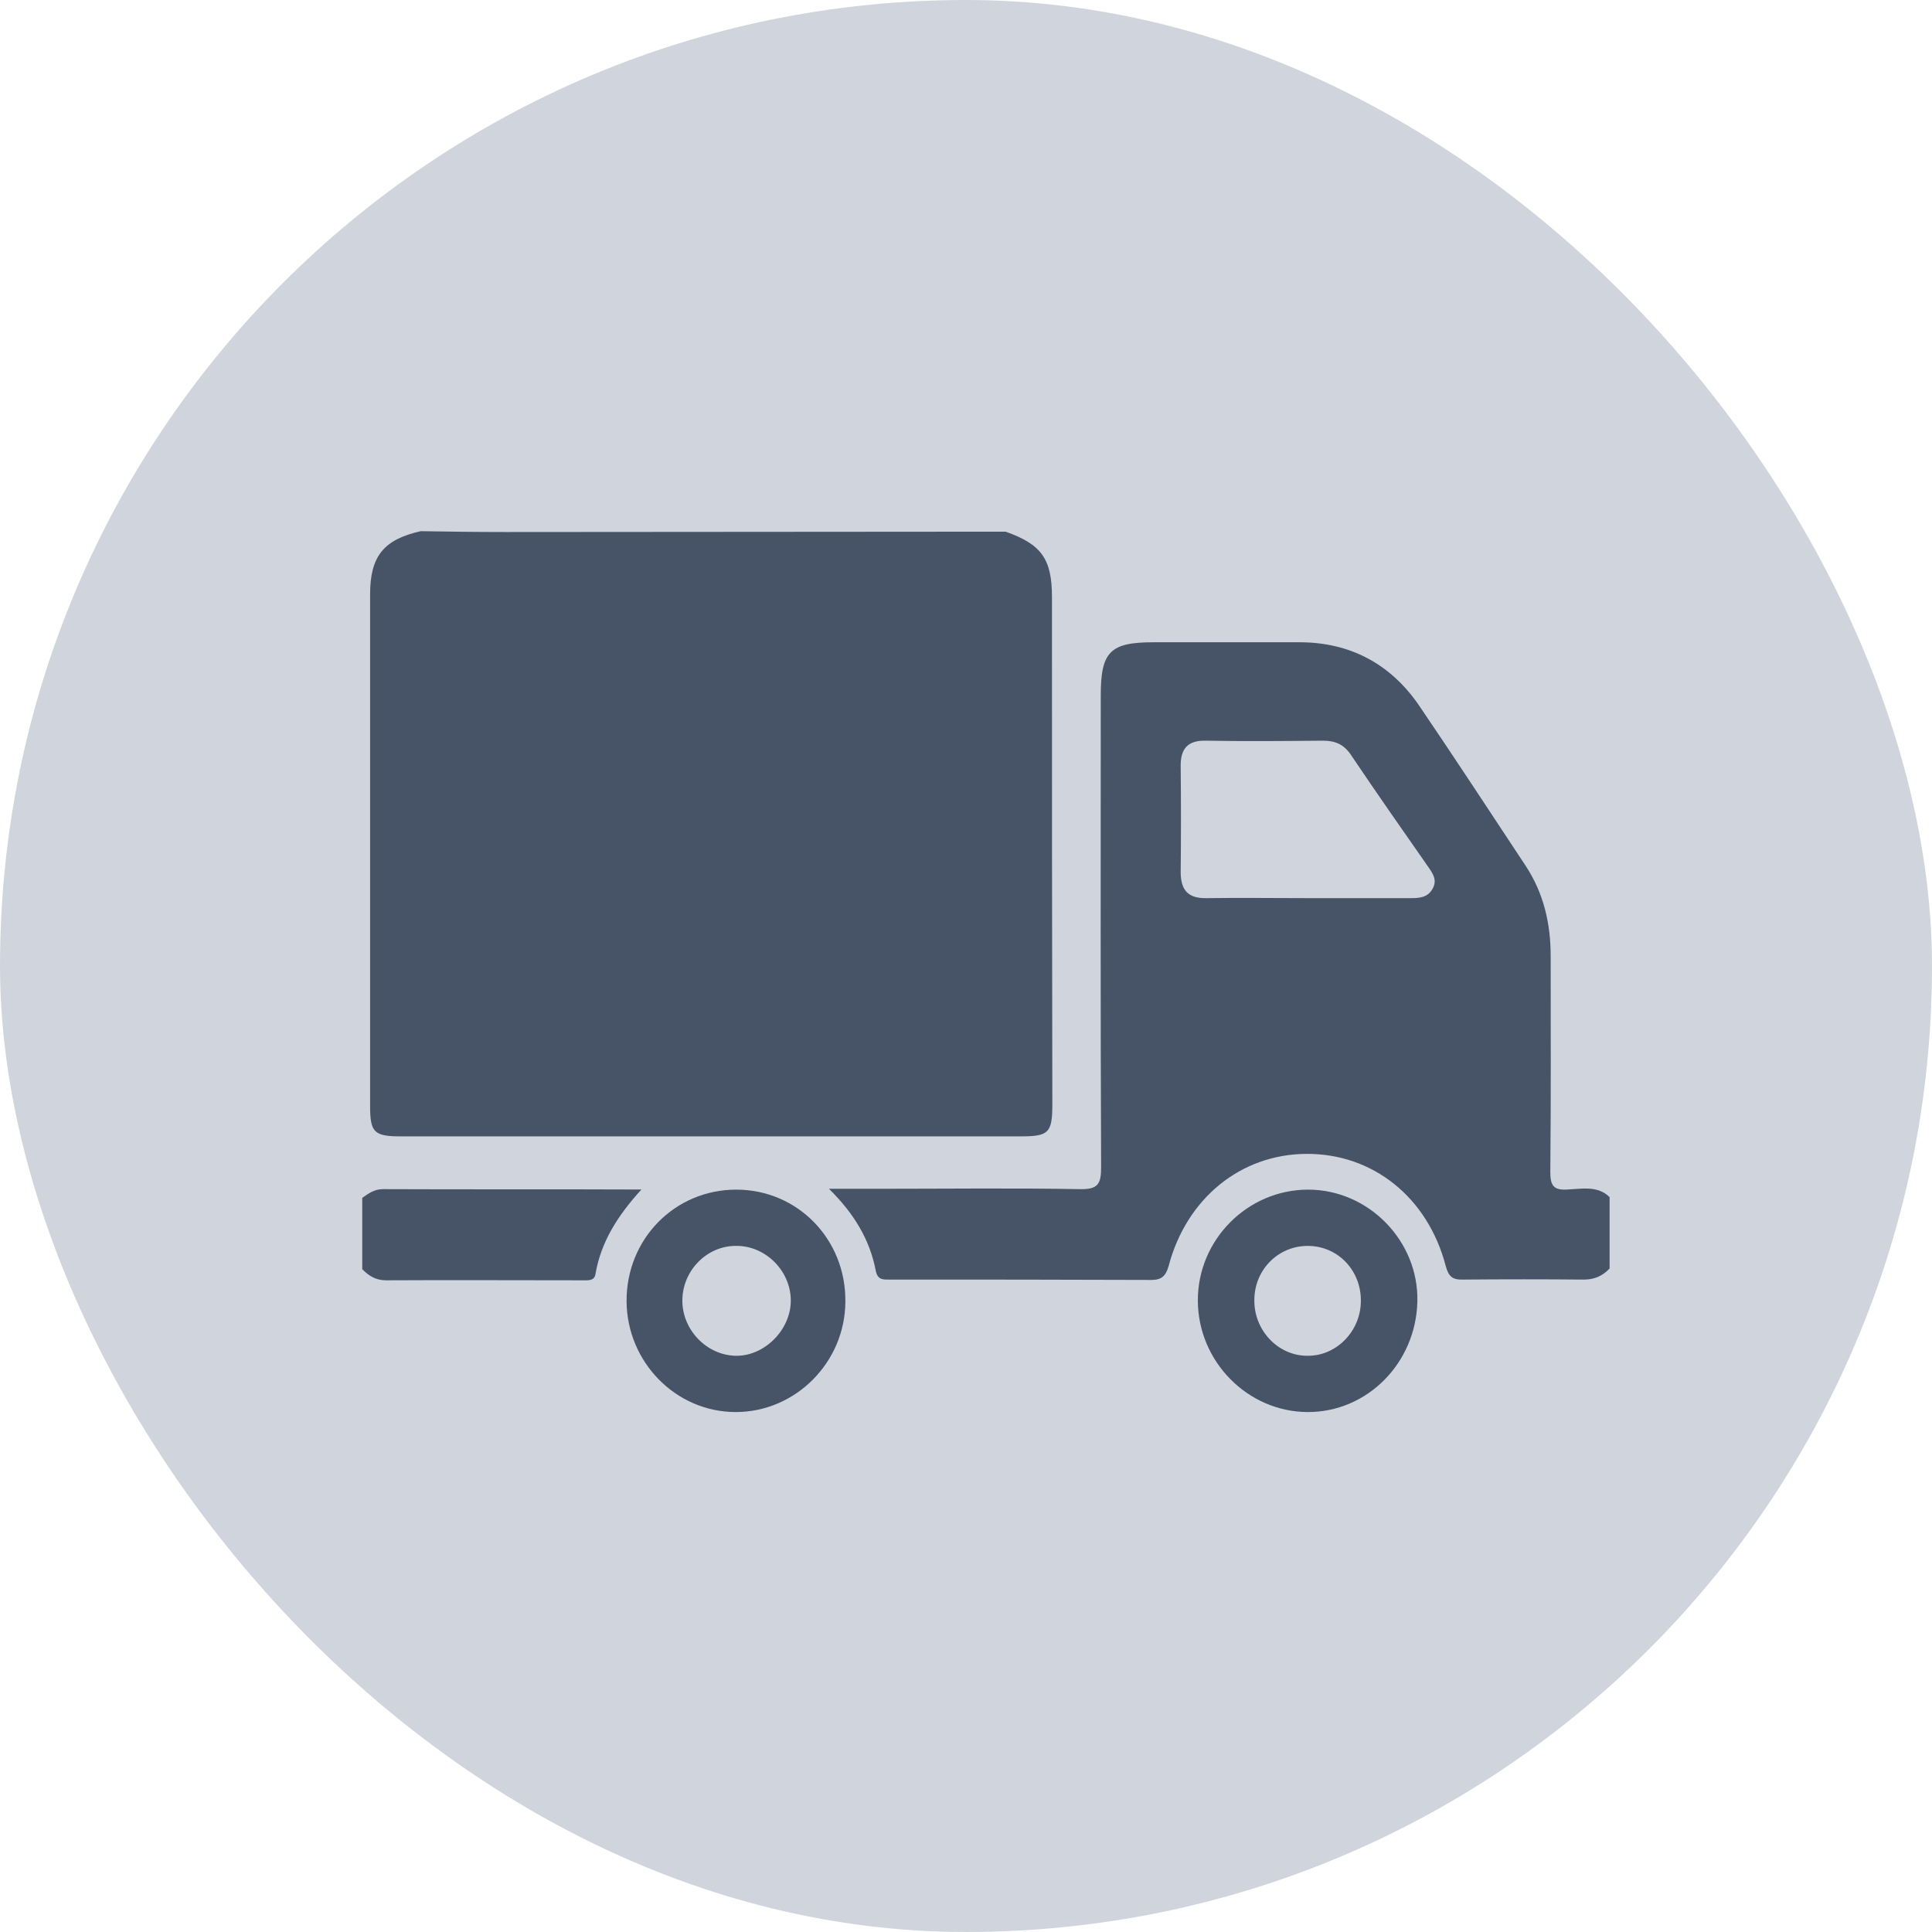 <svg width="16" height="16" viewBox="0 0 16 16" fill="none" xmlns="http://www.w3.org/2000/svg">
<g clip-path="url(#clip0_206_62653)">
<rect width="16" height="16" rx="8" fill="#D0D5DD"/>
<path d="M12.984 9.851C12.871 9.858 12.839 9.825 12.839 9.707C12.845 9.109 12.842 8.515 12.842 7.917C12.842 7.648 12.784 7.398 12.636 7.172C12.342 6.728 12.051 6.282 11.751 5.841C11.515 5.497 11.179 5.319 10.763 5.319C10.359 5.319 9.955 5.319 9.552 5.319C9.193 5.319 9.116 5.398 9.116 5.759C9.116 7.06 9.113 8.364 9.119 9.664C9.119 9.802 9.096 9.851 8.945 9.848C8.389 9.838 7.837 9.845 7.282 9.845C7.156 9.845 7.03 9.845 6.865 9.845C7.075 10.052 7.204 10.268 7.253 10.525C7.269 10.603 7.317 10.597 7.372 10.597C8.092 10.597 8.812 10.597 9.536 10.6C9.623 10.6 9.655 10.564 9.678 10.485C9.826 9.924 10.275 9.559 10.818 9.556C11.37 9.552 11.825 9.917 11.973 10.485C11.996 10.57 12.028 10.6 12.116 10.597C12.448 10.594 12.784 10.594 13.117 10.597C13.204 10.597 13.272 10.567 13.33 10.505C13.33 10.308 13.33 10.111 13.33 9.914C13.233 9.818 13.104 9.845 12.984 9.851ZM11.867 7.355C11.828 7.431 11.76 7.438 11.686 7.438C11.402 7.438 11.115 7.438 10.831 7.438C10.55 7.438 10.272 7.434 9.991 7.438C9.839 7.441 9.778 7.372 9.778 7.221C9.781 6.932 9.781 6.64 9.778 6.351C9.775 6.203 9.833 6.13 9.988 6.134C10.311 6.14 10.633 6.137 10.956 6.134C11.056 6.134 11.127 6.163 11.186 6.249C11.396 6.561 11.609 6.866 11.825 7.175C11.867 7.234 11.902 7.286 11.867 7.355Z" fill="#475467"/>
<path d="M3.171 9.848C3.1 9.848 3.052 9.884 3 9.92C3 10.117 3 10.314 3 10.511C3.055 10.567 3.113 10.603 3.197 10.603C3.739 10.6 4.282 10.603 4.824 10.603C4.866 10.603 4.921 10.61 4.931 10.554C4.976 10.284 5.118 10.064 5.312 9.851C4.579 9.848 3.875 9.851 3.171 9.848Z" fill="#475467"/>
<path d="M10.834 9.852C10.33 9.852 9.917 10.269 9.92 10.774C9.923 11.277 10.333 11.691 10.827 11.694C11.321 11.697 11.725 11.29 11.738 10.781C11.751 10.278 11.334 9.852 10.834 9.852ZM10.827 11.228C10.582 11.228 10.382 11.014 10.388 10.761C10.391 10.512 10.588 10.318 10.83 10.318C11.082 10.318 11.276 10.525 11.27 10.781C11.266 11.027 11.066 11.231 10.827 11.228Z" fill="#475467"/>
<path d="M6.097 9.852C5.59 9.852 5.186 10.259 5.189 10.778C5.193 11.28 5.596 11.694 6.093 11.694C6.588 11.694 6.998 11.283 7.001 10.781C7.007 10.265 6.607 9.852 6.097 9.852ZM6.09 11.228C5.851 11.221 5.651 11.014 5.651 10.771C5.651 10.521 5.858 10.311 6.106 10.318C6.345 10.321 6.549 10.528 6.549 10.771C6.549 11.014 6.329 11.234 6.09 11.228Z" fill="#475467"/>
<path d="M8.712 4.945C8.712 4.629 8.625 4.508 8.328 4.403C6.949 4.403 5.57 4.406 4.192 4.406C3.956 4.406 3.72 4.403 3.484 4.399C3.178 4.468 3.065 4.606 3.065 4.922C3.065 6.334 3.065 7.746 3.065 9.158C3.065 9.378 3.097 9.411 3.32 9.411C5.031 9.411 6.743 9.411 8.454 9.411C8.686 9.411 8.715 9.381 8.715 9.145C8.712 7.746 8.712 6.344 8.712 4.945Z" fill="#475467"/>
</g>
<defs>
<clipPath id="clip0_206_62653">
<rect width="16" height="16" fill="white"/>
</clipPath>
</defs>
</svg>

